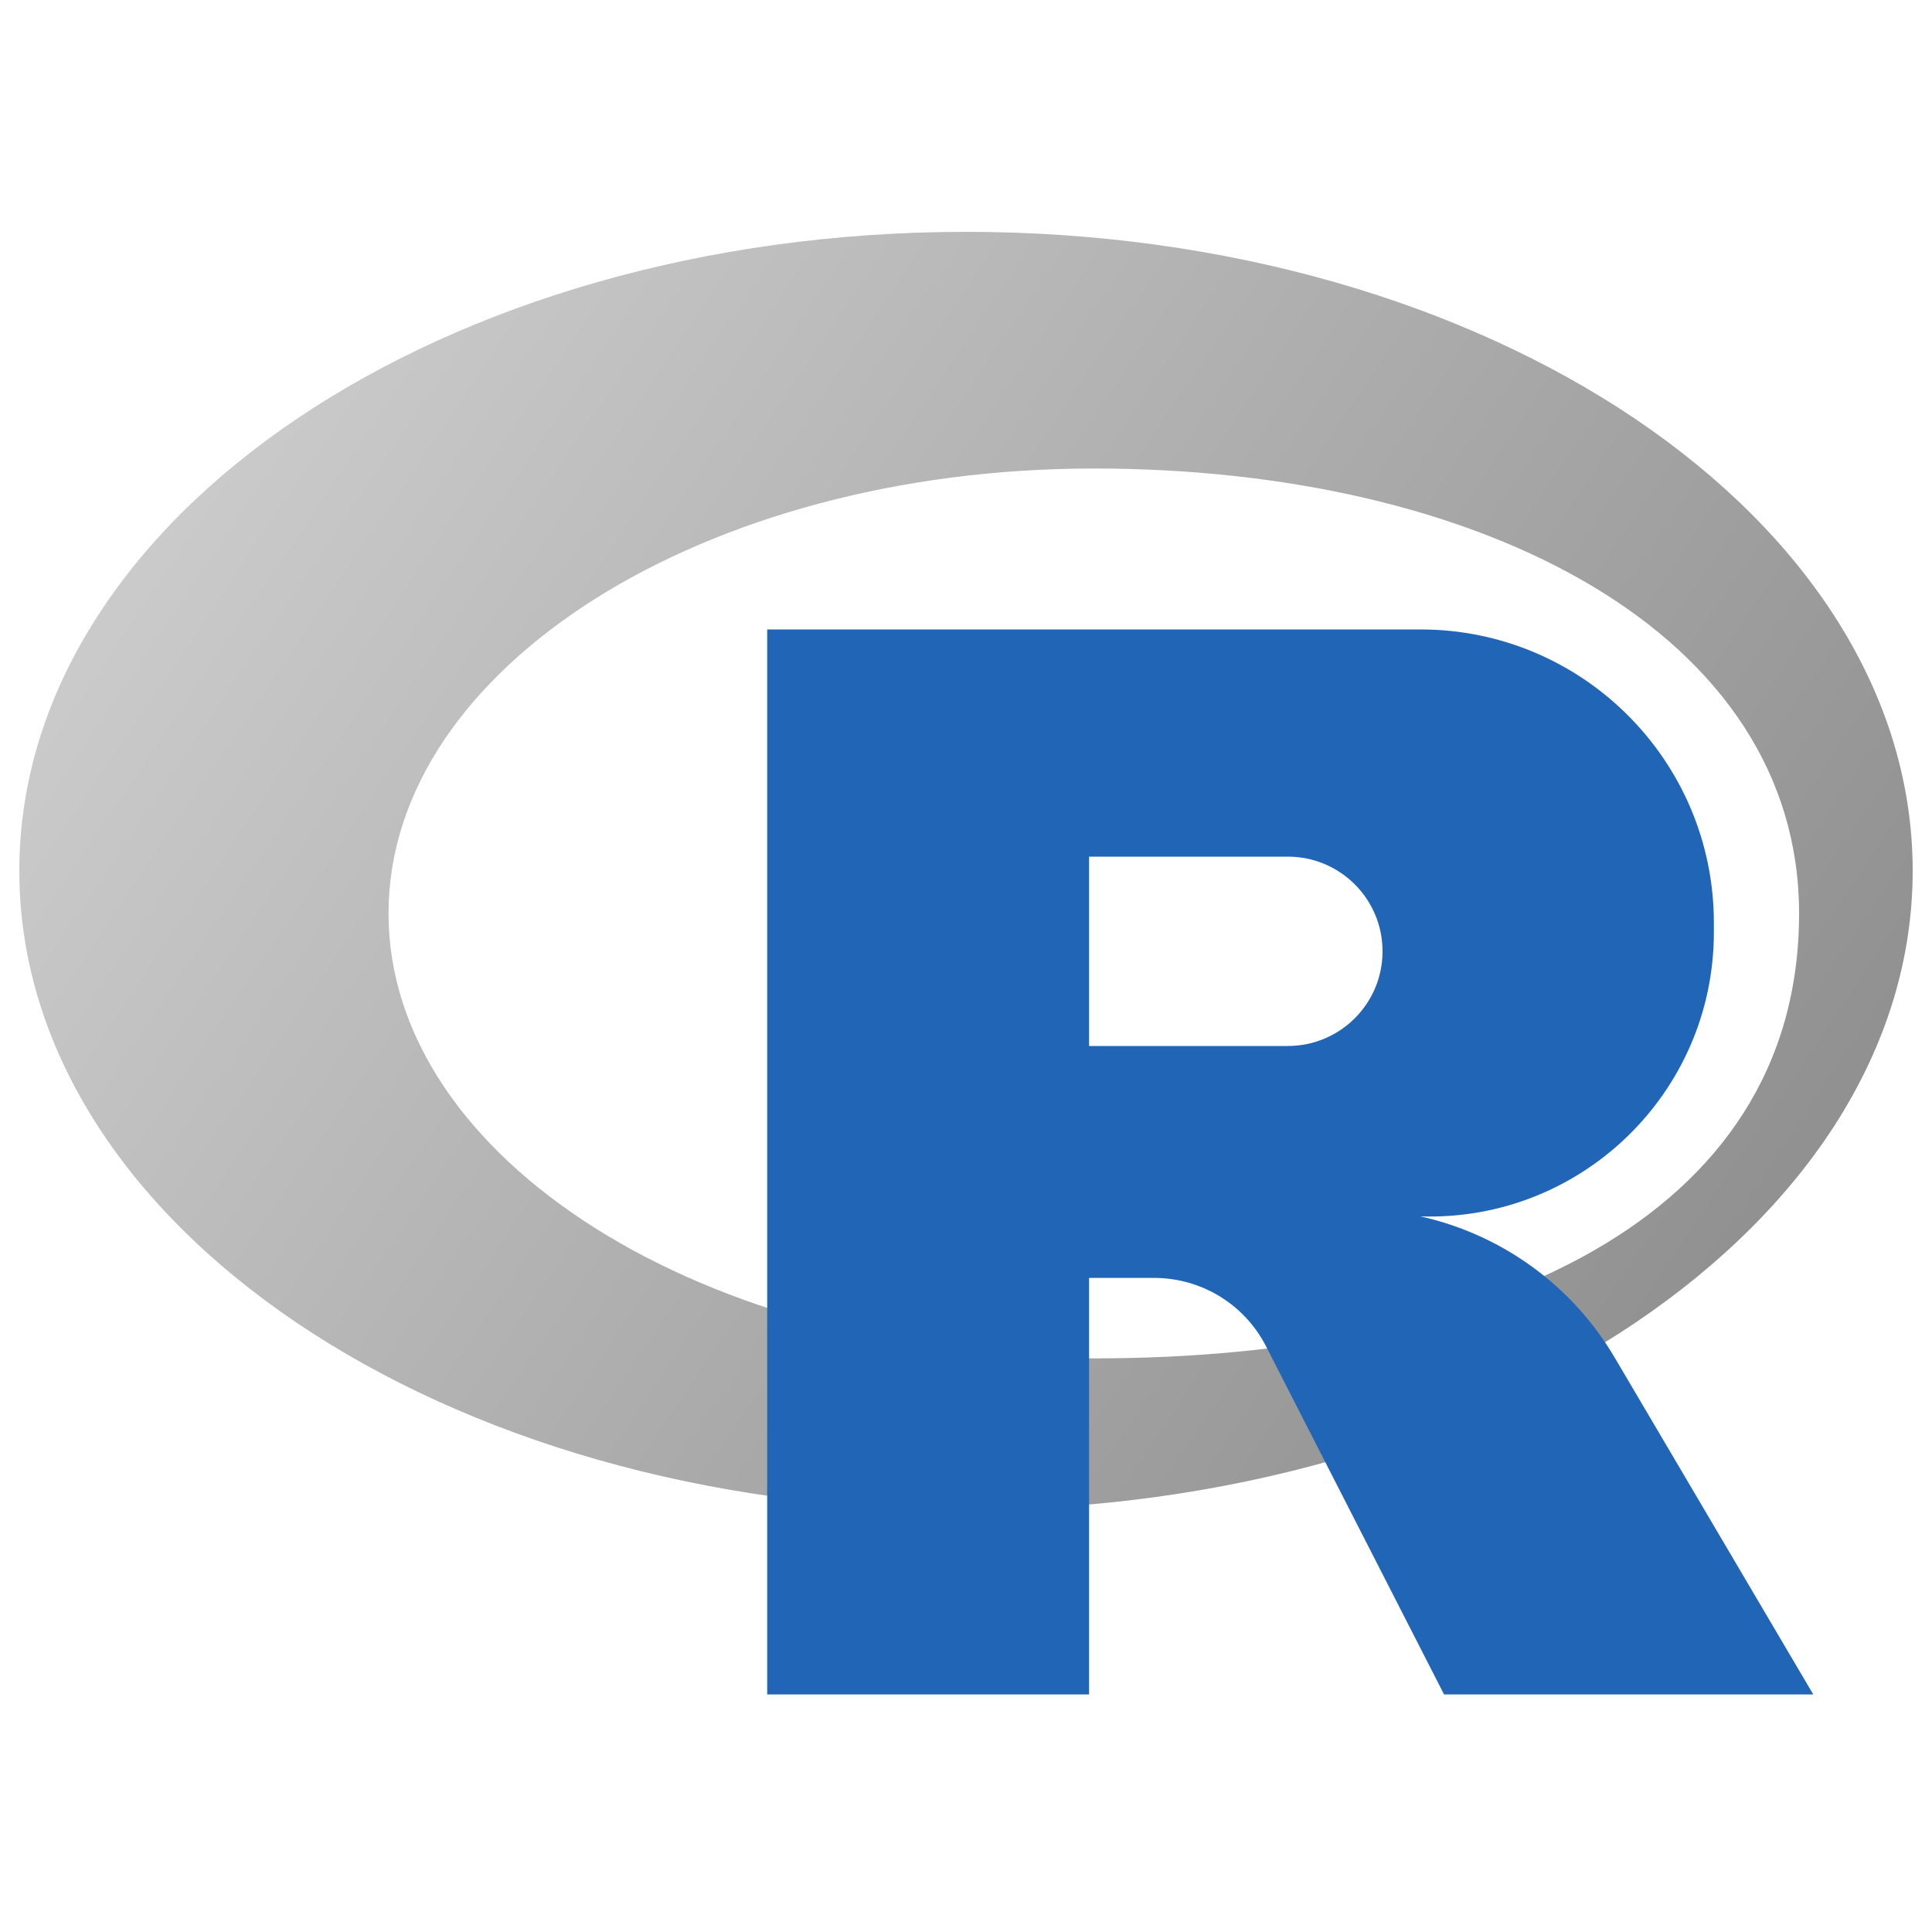 <svg width="200" height="200" viewBox="0 0 200 200" fill="none" xmlns="http://www.w3.org/2000/svg">
<path fill-rule="evenodd" clip-rule="evenodd" d="M100 156.3C154.124 156.3 198 126.684 198 90.15C198 53.616 154.124 24 100 24C45.876 24 2 53.616 2 90.15C2 126.684 45.876 156.3 100 156.3ZM113.23 140.62C153.552 140.62 186.24 126.41 186.24 94.56C186.24 65.65 153.552 48.5 113.23 48.5C72.908 48.5 40.22 69.122 40.22 94.56C40.22 119.998 72.908 140.62 113.23 140.62Z" fill="url(#paint0_linear)"/>
<path fill-rule="evenodd" clip-rule="evenodd" d="M79.42 65.16V126.9V175.41H112.74V132.29H119.487C124.368 132.29 128.839 135.025 131.061 139.371L149.49 175.41H187.71L167.152 140.535C162.762 133.088 155.479 127.795 147.04 125.92C163.658 126.456 177.42 113.13 177.42 96.504V95.532C177.42 78.758 163.822 65.16 147.048 65.16H79.42ZM112.74 88.68V108.28H133.32C138.732 108.28 143.12 103.892 143.12 98.48C143.12 93.068 138.732 88.68 133.32 88.68H112.74Z" fill="#2165B6"/>
<defs>
<linearGradient id="paint0_linear" x1="2" y1="24" x2="198" y2="156.3" gradientUnits="userSpaceOnUse">
<stop stop-color="#D4D4D4"/>
<stop offset="1" stop-color="#878787"/>
</linearGradient>
</defs>
</svg>
